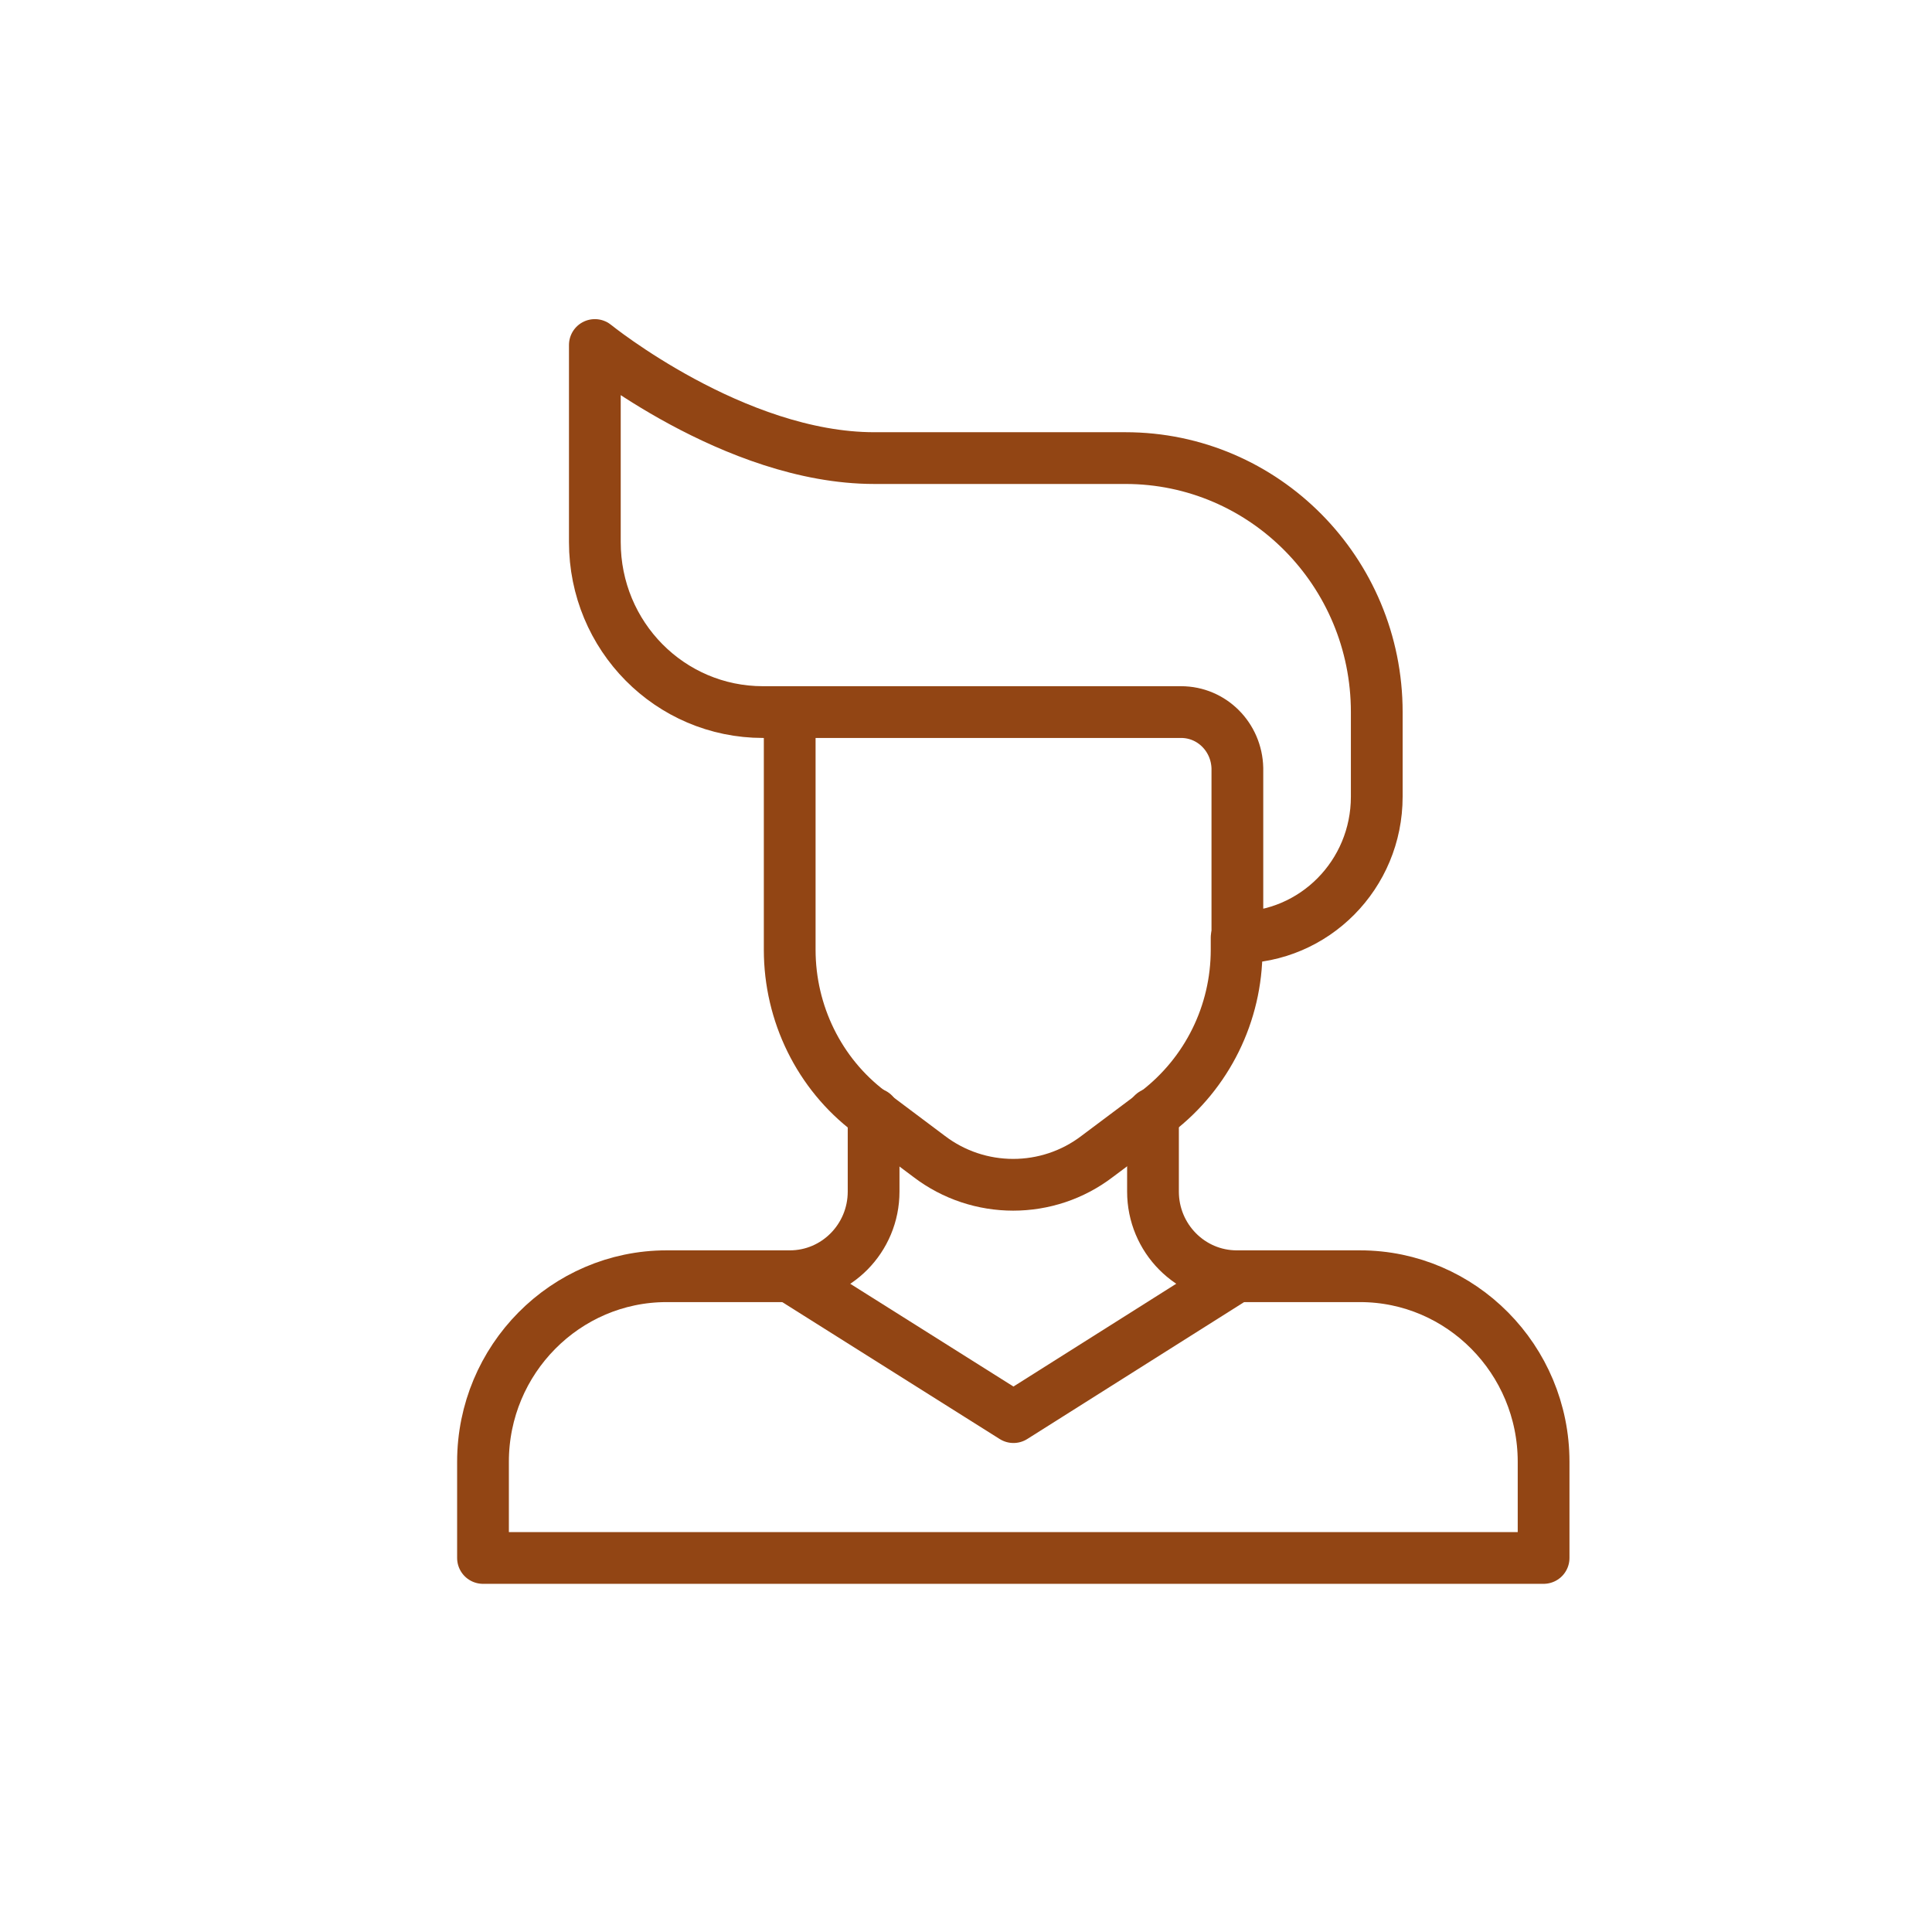 <svg width="28" height="28" viewBox="0 0 28 28" fill="none" xmlns="http://www.w3.org/2000/svg">
<path d="M17.117 10.32H11.058C9.709 10.32 8.621 9.22 8.621 7.856V5C8.621 5 10.641 6.639 12.67 6.639H16.311C18.322 6.639 19.953 8.288 19.953 10.32V11.546C19.953 12.675 19.05 13.588 17.933 13.588V11.134C17.923 10.683 17.564 10.32 17.117 10.32Z" stroke="#924514" stroke-width="0.75" stroke-miterlimit="10" stroke-linecap="round" stroke-linejoin="round"/>
<path d="M16.71 16.141V17.269C16.71 17.947 17.254 18.496 17.924 18.496H19.711C21.177 18.496 22.371 19.703 22.371 21.185V22.579H7V21.185C7 19.703 8.194 18.496 9.661 18.496H11.447C12.117 18.496 12.661 17.947 12.661 17.269V16.141" stroke="#924514" stroke-width="0.75" stroke-miterlimit="10" stroke-linecap="round" stroke-linejoin="round"/>
<path d="M11.445 18.496L14.688 20.538L17.922 18.496" stroke="#924514" stroke-width="0.75" stroke-miterlimit="10" stroke-linecap="round" stroke-linejoin="round"/>
<path d="M17.922 13.589V13.765C17.922 14.688 17.495 15.552 16.767 16.111L15.902 16.759C15.184 17.308 14.184 17.308 13.465 16.759L12.601 16.111C11.873 15.561 11.445 14.688 11.445 13.765V10.32" stroke="#924514" stroke-width="0.75" stroke-miterlimit="10" stroke-linecap="round" stroke-linejoin="round"/>
</svg>
